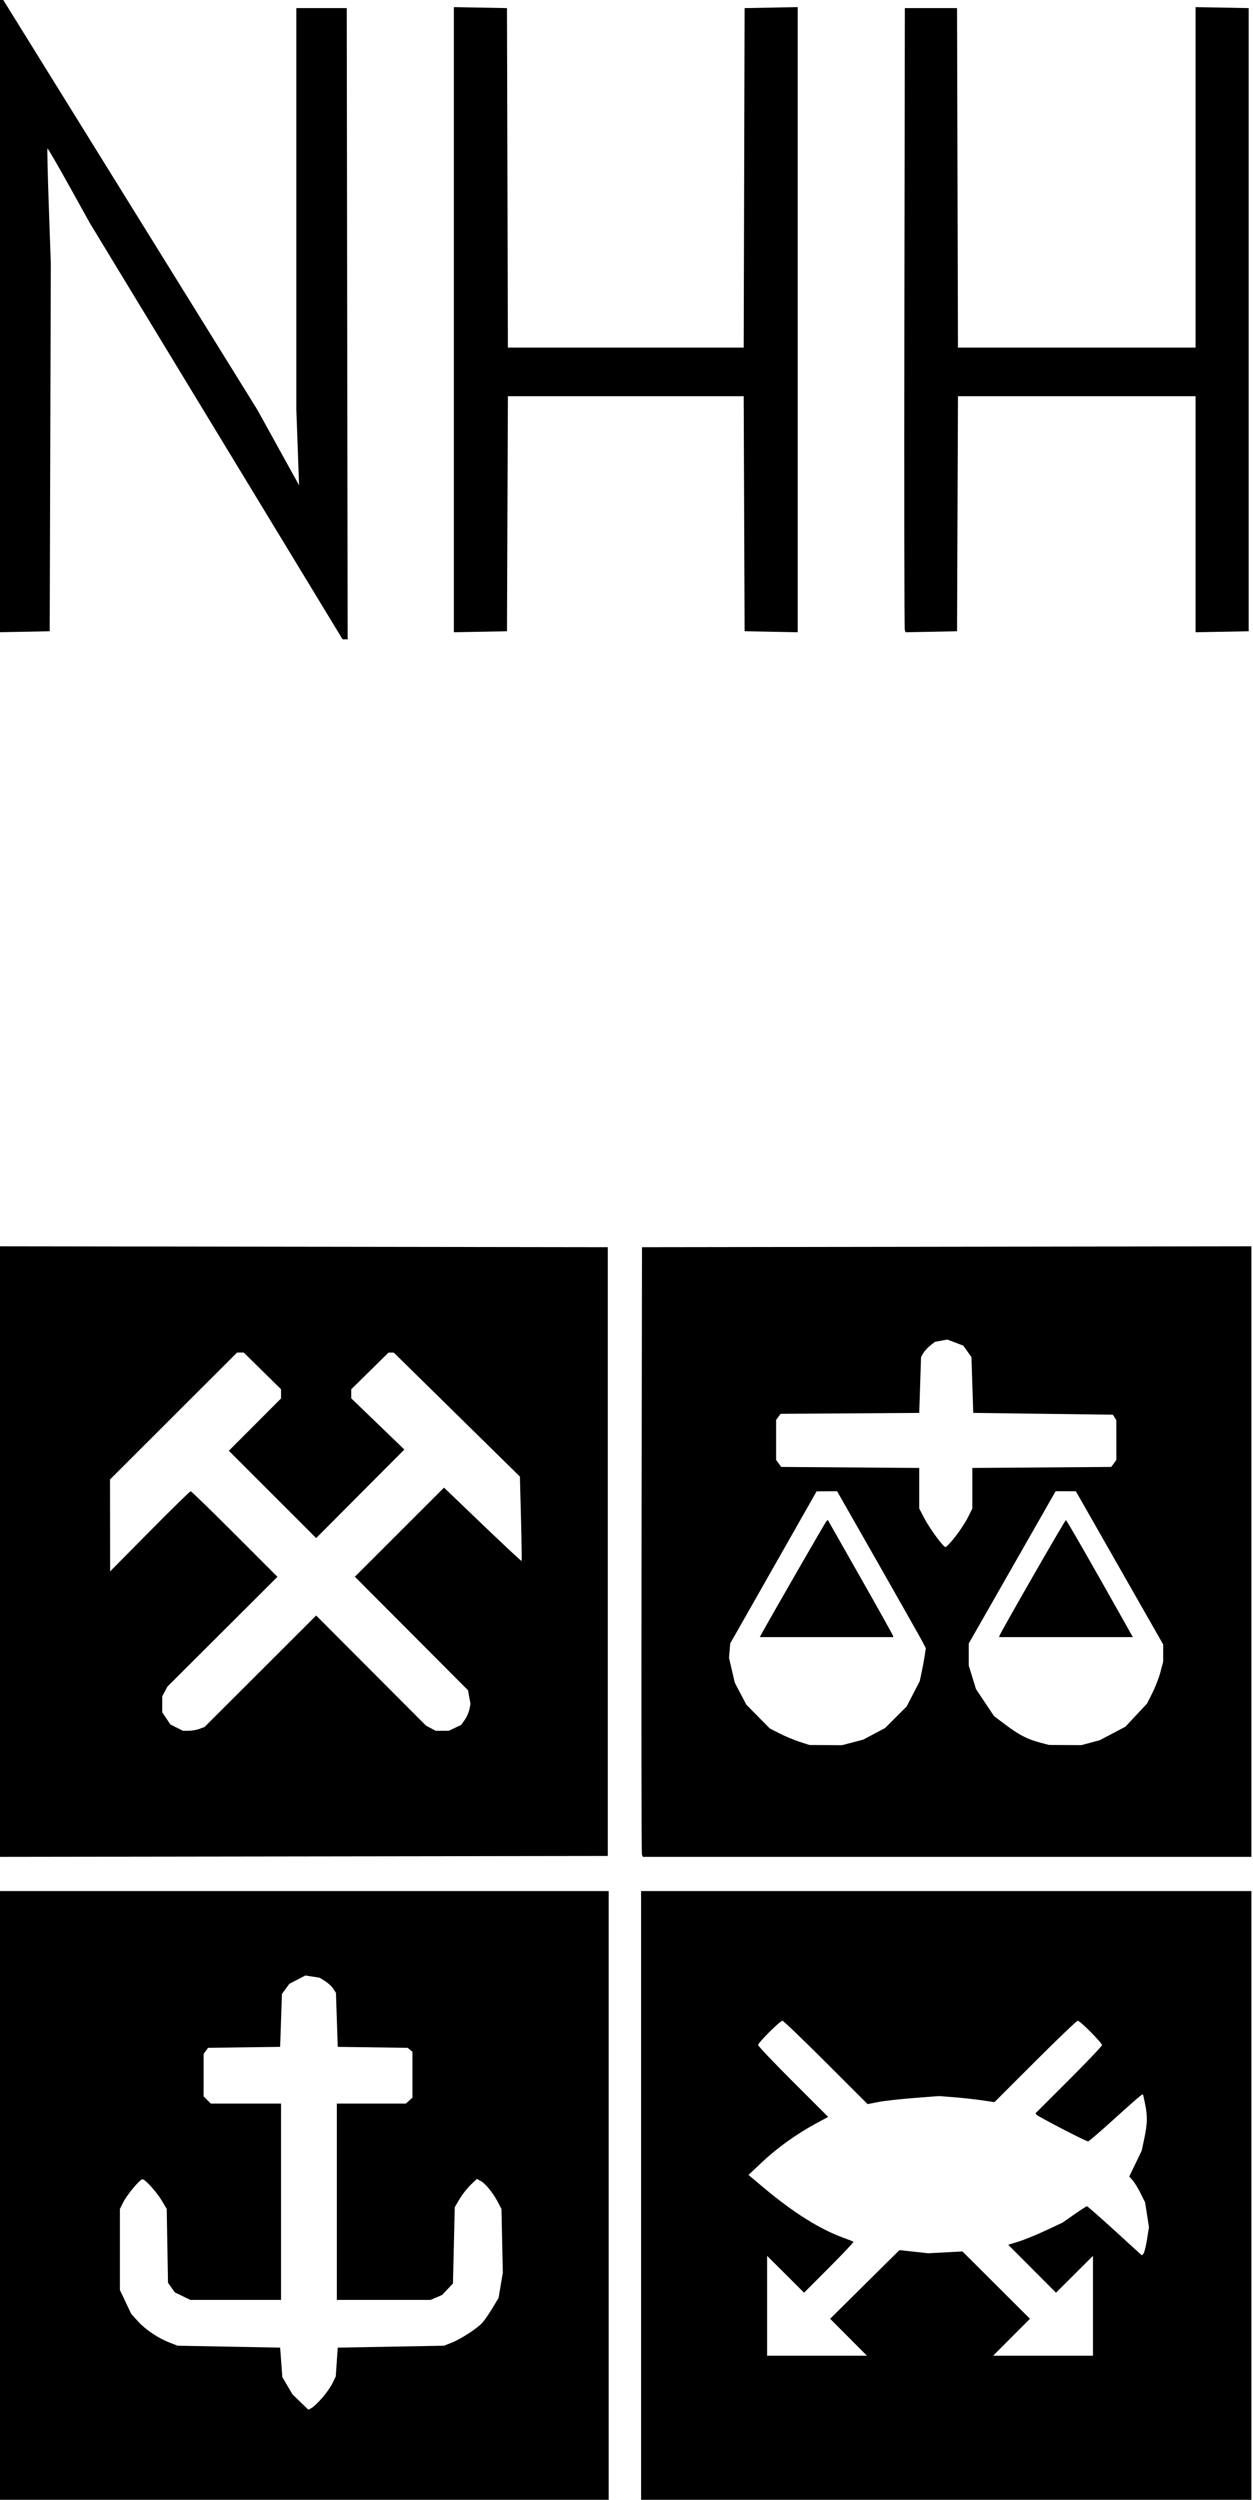 <?xml version="1.0" encoding="UTF-8" standalone="no"?>
<!-- Created with Inkscape (http://www.inkscape.org/) -->

<svg
   version="1.1"
   id="svg824"
   width="696"
   height="1388"
   viewBox="0 0 696 1388"
   sodipodi:docname="nhh_logo_1f_positiv_helblaa.svg"
   inkscape:version="1.1 (c4e8f9e, 2021-05-24)"
   xmlns:inkscape="http://www.inkscape.org/namespaces/inkscape"
   xmlns:sodipodi="http://sodipodi.sourceforge.net/DTD/sodipodi-0.dtd"
   xmlns="http://www.w3.org/2000/svg"
   xmlns:svg="http://www.w3.org/2000/svg">
  <defs
     id="defs828" />
  <sodipodi:namedview
     id="namedview826"
     pagecolor="#505050"
     bordercolor="#ffffff"
     borderopacity="1"
     inkscape:pageshadow="0"
     inkscape:pageopacity="0"
     inkscape:pagecheckerboard="1"
     showgrid="false"
     inkscape:zoom="0.19791858"
     inkscape:cx="1543.564"
     inkscape:cy="-401.68033"
     inkscape:window-width="1920"
     inkscape:window-height="1147"
     inkscape:window-x="0"
     inkscape:window-y="25"
     inkscape:window-maximized="1"
     inkscape:current-layer="g830" />
  <g
     inkscape:groupmode="layer"
     inkscape:label="NHH Logo"
     id="g830">
    <path
       style="fill:#000000;fill-opacity:1"
       d="M -0.893,1219 V 1050 H 168.607 h 169.5 v 169 169 h -169.5 H -0.893 Z M 178.902,1331.495 c 2.2,-2.499 4.811,-6.221 5.802,-8.27 l 1.802,-3.725 0.55,-8 0.55,-8 29.5,-0.533 29.5,-0.533 4.279,-1.683 c 5.056,-1.988 13.894,-7.705 16.93,-10.952 1.182,-1.264 3.72,-4.912 5.64,-8.106 l 3.49,-5.807 1.177,-6.979 1.177,-6.979 -0.374,-17.714 -0.374,-17.714 -2.175,-4.117 c -2.664,-5.042 -6.808,-10.066 -9.485,-11.498 l -1.999,-1.07 -3.478,3.342 c -1.913,1.838 -4.677,5.367 -6.143,7.843 l -2.665,4.5 -0.5,21.188 -0.5,21.188 -3,3.185 -3,3.185 -3.218,1.377 -3.218,1.377 h -26.032 -26.032 v -54.5 -54.5 h 19.171 19.171 l 1.829,-1.655 1.829,-1.655 v -12.723 -12.723 l -1.326,-1.1 -1.326,-1.1 -19.424,-0.272 -19.424,-0.272 -0.5,-15 -0.5,-15 -1.5,-2.307 c -0.825,-1.269 -2.871,-3.161 -4.546,-4.206 l -3.046,-1.899 -3.954,-0.601 -3.954,-0.601 -4.441,2.307 -4.441,2.307 -2.059,2.819 -2.059,2.819 -0.5,14.681 -0.5,14.681 -20,0.262 -20,0.262 -1.25,1.68 -1.25,1.68 V 1152.191 1164 l 2,2 2,2 h 19.5 19.5 v 54.5 54.5 h -25.184 -25.184 l -4.309,-2.086 -4.309,-2.086 -1.9,-2.669 -1.9,-2.669 -0.357,-20.495 -0.357,-20.495 -2.65,-4.5 c -2.785,-4.73 -9.336,-12 -10.813,-12 -1.384,0 -8.657,8.696 -10.685,12.775 l -1.852,3.725 v 22.5 22.5 l 3.138,6.623 3.138,6.623 3.665,4.056 c 4.221,4.672 11.183,9.372 17.602,11.883 l 4.457,1.744 28.5,0.535 28.5,0.535 0.608,8.169 0.608,8.169 2.791,4.762 2.791,4.763 4.434,4.309 4.434,4.309 1.815,-0.972 c 0.998,-0.534 3.615,-3.016 5.815,-5.516 z M 356.107,1219 v -169 h 169.5 169.5 v 169 169 h -169.5 -169.5 z m 115.236,78.737 -10.228,-10.263 19.246,-19.056 19.246,-19.056 8,0.873 8,0.873 9.5,-0.507 9.5,-0.507 18.746,18.69 18.746,18.69 -10.229,10.263 L 551.643,1308 h 27.732 27.732 v -27.732 -27.732 l -10.265,10.231 -10.265,10.23 -13.275,-13.303 -13.275,-13.303 5.791,-1.79 c 3.185,-0.985 9.981,-3.757 15.103,-6.161 l 9.312,-4.371 6.486,-4.534 c 3.567,-2.494 6.743,-4.534 7.058,-4.534 0.314,0 7.297,6.136 15.517,13.635 l 14.946,13.635 0.879,-0.885 c 0.483,-0.487 1.376,-4.005 1.984,-7.819 l 1.105,-6.934 -1.069,-6.89 -1.069,-6.89 -2.59,-5.176 c -1.424,-2.847 -3.409,-6.076 -4.41,-7.176 l -1.82,-2 3.466,-7.173 3.466,-7.173 1.447,-6.827 c 1.745,-8.237 1.833,-12.591 0.387,-19.33 l -1.094,-5.101 -0.836,0.302 c -0.46,0.166 -7.152,6.04 -14.872,13.052 -7.72,7.013 -14.398,12.75 -14.839,12.75 -1.183,0 -28.122,-13.959 -28.679,-14.861 l -0.476,-0.77 18.445,-18.425 c 10.145,-10.133 18.445,-18.867 18.445,-19.408 0,-1.31 -12.16,-13.537 -13.463,-13.537 -0.561,0 -11.194,10.166 -23.628,22.591 l -22.607,22.591 -7.401,-1.061 c -4.07,-0.583 -11.001,-1.338 -15.401,-1.677 l -8,-0.616 -13.942,1.073 c -7.668,0.59 -16.598,1.595 -19.844,2.234 l -5.901,1.161 -23.164,-23.148 C 446.015,1132.417 435.157,1122 434.626,1122 c -1.308,0 -13.519,12.176 -13.519,13.481 0,0.571 8.754,9.784 19.453,20.472 l 19.453,19.434 -7.128,3.868 c -10.653,5.78 -21.255,13.401 -29.634,21.302 l -7.484,7.057 8.42,7.073 c 16.467,13.833 31.216,23.083 44.42,27.86 2.75,0.995 5.203,1.97 5.452,2.166 0.248,0.197 -5.82,6.641 -13.485,14.321 l -13.936,13.963 -10.265,-10.23 -10.265,-10.23 V 1280.268 1308 h 27.732 27.732 z M -0.893,861.5 V 691.994 l 169.25,0.253 169.25,0.253 v 169 V 1030.5 l -169.25,0.253 -169.25,0.253 z m 111.685,98.453 2.815,-1.047 31.006,-30.953 31.006,-30.953 30.494,30.566 30.494,30.566 2.7,1.434 2.7,1.434 h 3.649 3.649 l 3.421,-1.623 3.421,-1.623 1.988,-2.793 c 1.094,-1.536 2.263,-4.165 2.598,-5.841 l 0.61,-3.049 -0.691,-3.785 -0.691,-3.785 -31.42,-31.514 -31.42,-31.514 24.76,-24.745 24.76,-24.745 21.393,20.517 c 11.766,11.284 21.523,20.386 21.682,20.227 0.159,-0.159 0.016,-10.769 -0.318,-23.578 l -0.608,-23.288 -35.042,-34.43 -35.042,-34.43 h -1.444 -1.444 l -10.355,10.19 -10.355,10.19 v 2.518 2.518 l 14.75,14.211 14.75,14.211 -24.492,24.581 -24.492,24.581 -24.255,-24.24 -24.255,-24.24 14.498,-14.522 14.498,-14.522 v -2.548 -2.548 l -10.355,-10.19 -10.355,-10.19 h -1.862 -1.862 l -35.283,35.231 -35.283,35.231 0.03,25.519 0.03,25.519 22.015,-22.25 c 12.108,-12.238 22.336,-22.25 22.728,-22.25 0.392,0 11.397,10.691 24.455,23.757 l 23.741,23.757 -30.565,30.493 -30.565,30.493 -1.434,2.7 -1.434,2.7 v 4.402 4.402 l 2.27,3.398 2.27,3.398 3.48,1.748 3.48,1.748 h 3.185 c 1.752,9e-4 4.452,-0.469 6,-1.045 z m 245.777,69.797 c -0.261,-0.688 -0.36,-76.85 -0.219,-169.25 l 0.257,-168 169.25,-0.253 169.25,-0.253 V 861.497 1031 H 526.075 357.044 Z m 116.997,-62.281 5.879,-1.531 6.081,-3.219 6.081,-3.219 6.004,-6 6.004,-6 3.624,-7 3.624,-7 1.076,-5 c 0.592,-2.75 1.354,-6.872 1.695,-9.159 l 0.619,-4.159 -1.697,-3.341 c -0.933,-1.837 -12.019,-21.453 -24.636,-43.591 l -22.939,-40.25 -5.687,0.026 -5.687,0.026 -23.993,42.224 -23.993,42.224 -0.337,4 -0.337,4 1.6,6.897 1.6,6.897 3.204,6.103 3.204,6.103 6.533,6.61 6.533,6.61 5.494,2.806 c 3.022,1.544 7.969,3.607 10.994,4.587 l 5.5,1.78 9.04,0.054 9.04,0.054 5.879,-1.531 z m -50.575,-60.219 c 4.731,-8.676 35.384,-61.918 36.007,-62.541 l 0.809,-0.809 18.15,31.972 c 9.983,17.585 18.15,32.232 18.15,32.55 v 0.578 h -37.035 -37.035 z m 182.729,60.365 5.112,-1.361 7.14,-3.752 7.14,-3.752 6.006,-6.421 6.006,-6.421 3.002,-5.947 c 1.651,-3.271 3.672,-8.52 4.491,-11.664 l 1.489,-5.717 v -4.758 -4.758 l -24.25,-42.524 -24.25,-42.524 -5.621,-0.009 -5.621,-0.009 -24.129,42.274 -24.129,42.275 v 6.12 6.12 l 2.027,6.561 2.027,6.561 5.005,7.483 5.005,7.483 6.193,4.655 c 7.564,5.686 12.139,8.076 18.995,9.922 l 5.249,1.413 9,0.054 9,0.054 5.112,-1.361 z m -50.446,-59.536 c 0.86,-2.377 36.291,-64.074 36.778,-64.043 0.46,0.029 13.538,22.812 33.382,58.15 l 3.826,6.814 h -37.16 -37.16 z M 530.611,853.25 c 2.494,-3.163 5.65,-7.976 7.015,-10.696 l 2.481,-4.946 v -11.27 -11.27 l 38.581,-0.284 38.581,-0.284 1.419,-1.941 1.419,-1.941 -0.015,-11.059 -0.015,-11.059 -0.947,-1.5 -0.948,-1.5 -38.787,-0.5 -38.787,-0.5 -0.5,-15.5 -0.5,-15.5 -2.263,-3.172 -2.263,-3.172 -4.444,-1.697 -4.444,-1.697 -3.442,0.646 -3.442,0.646 -2.608,2.051 c -1.434,1.128 -3.167,3.029 -3.851,4.224 l -1.244,2.172 -0.5,15.5 -0.5,15.5 -38.5,0.254 -38.5,0.254 -1.25,1.687 -1.25,1.687 v 11.118 11.118 l 1.419,1.941 1.419,1.941 38.331,0.283 38.331,0.283 v 11.258 11.258 l 2.668,5.143 c 3.079,5.934 10.663,16.274 11.937,16.274 0.476,0 2.905,-2.587 5.399,-5.75 z M 120.193,239.585 50.089,124.169 38.393,103.123 C 31.959,91.548 26.54,82.234 26.349,82.424 c -0.191,0.191 0.154,14.686 0.766,32.211 l 1.112,31.865 -0.31,102 -0.31,102 -14.25,0.277 -14.25,0.277 V 175.527 6.7271557e-7 H 0.465 1.823 L 72.377,113.75 l 70.555,113.75 11.597,20.982 11.597,20.982 -0.76,-20.982 -0.76,-20.982 v -111.5 V 4.5 h 14 14 l 0.253,175.25 0.253,175.25 h -1.408 -1.408 z m 131.914,-62.085 V 3.947 l 14.75,0.277 14.75,0.277 0.255,94.25 0.255,94.25 h 65.49 65.49 l 0.255,-94.25 0.255,-94.25 14.75,-0.277 14.75,-0.277 V 177.5 351.053 l -14.75,-0.277 -14.75,-0.277 -0.257,-65.25 -0.257,-65.25 H 347.607 282.121 l -0.257,65.25 -0.257,65.25 -14.75,0.277 -14.75,0.277 z m 250.473,172.278 c -0.267,-0.703 -0.37,-78.678 -0.229,-173.278 L 502.607,4.5 h 14.5 14.5 l 0.255,94.25 0.255,94.25 h 65.995 65.995 V 98.473 3.947 l 14.75,0.277 14.75,0.277 v 173 173 l -14.75,0.277 -14.75,0.277 V 285.527 220 H 598.114 532.121 l -0.257,65.25 -0.257,65.25 -14.271,0.278 -14.271,0.278 z"
       id="path3003" />
  </g>
</svg>
